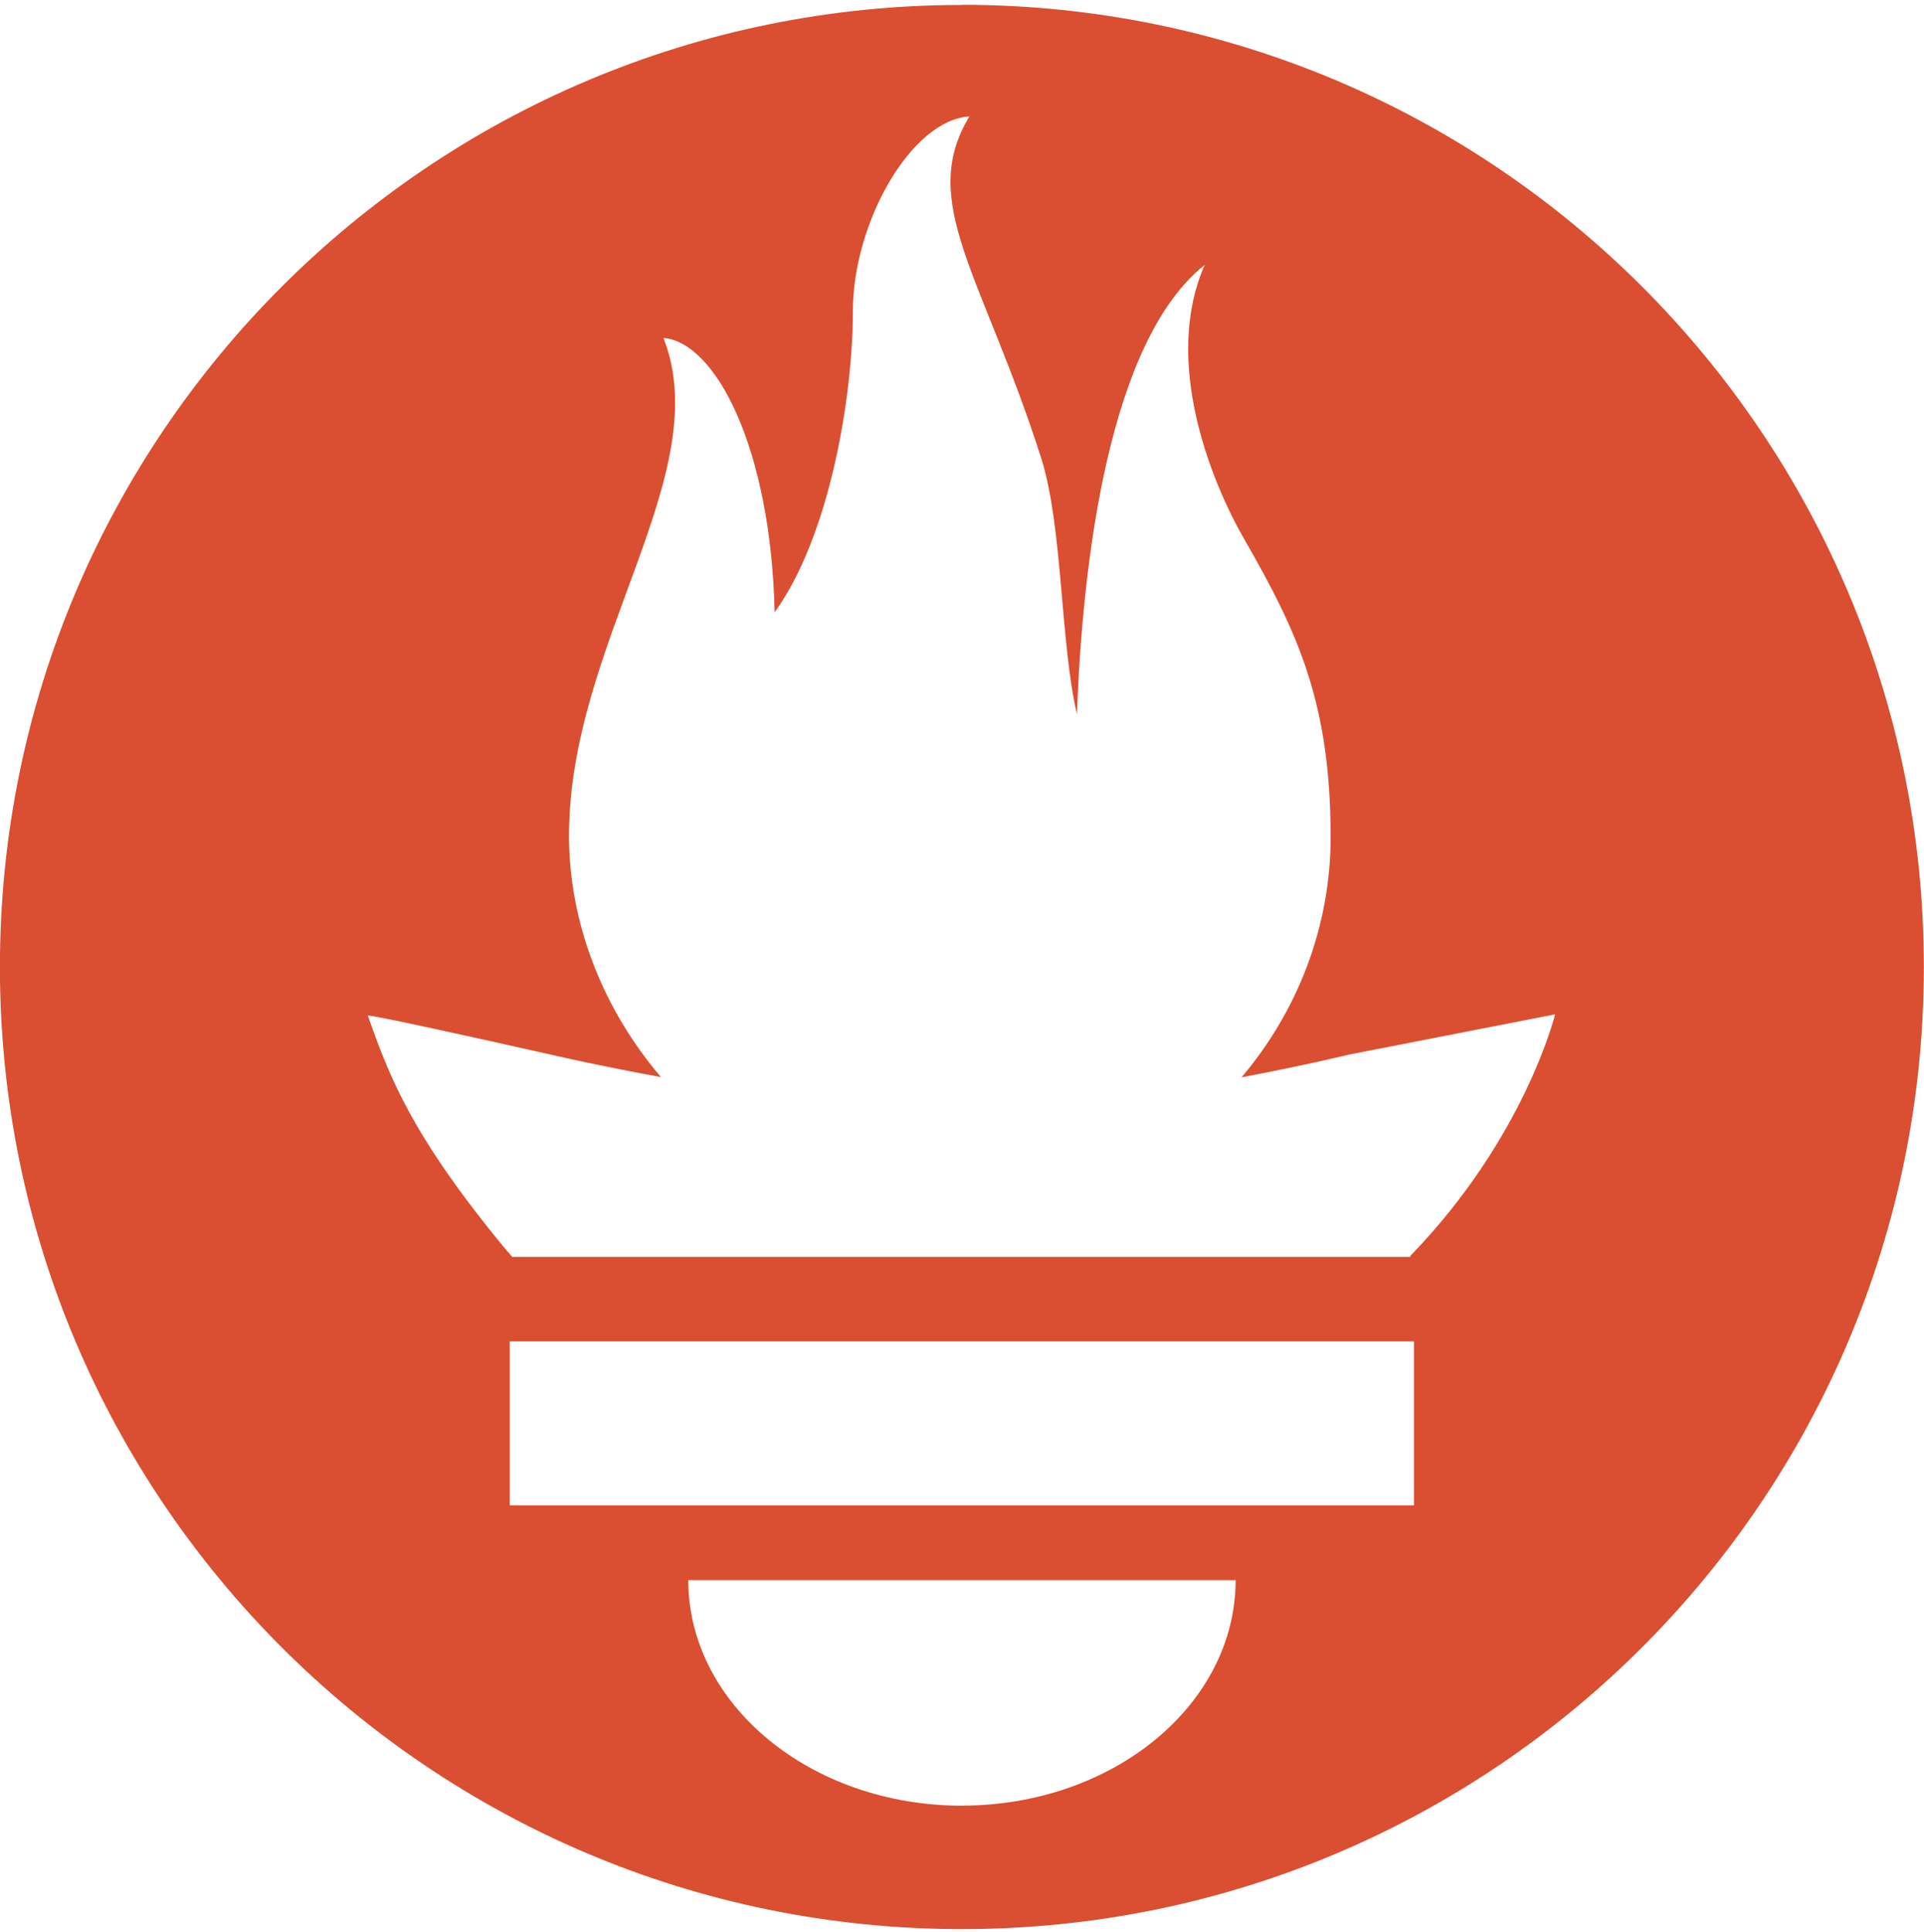 <svg viewBox="0 0 256 257" xmlns="http://www.w3.org/2000/svg"><path fill="#DA4E31" d="M128 .66C57.3.66-.01 57.96-.01 128.65c0 70.69 57.31 127.99 128 127.99s127.99-57.31 127.99-128c0-70.7-57.32-128-128-128v0Zm0 239.56c-20.12 0-36.42-13.44-36.42-30.01h72.83c0 16.56-16.31 30-36.42 30v0Zm60.15-39.95H67.83v-21.82h120.31v21.81h-.01Zm-.44-33.05H68.17c-.4-.46-.81-.92-1.19-1.38 -12.32-14.96-15.22-22.76-18.04-30.72 -.05-.27 14.93 3.06 25.55 5.45 0 0 5.46 1.26 13.45 2.72 -7.68-9-12.23-20.43-12.23-32.12 0-25.66 19.67-48.08 12.57-66.21 6.9.56 14.3 14.58 14.79 36.5 7.34-10.16 10.41-28.69 10.41-40.06 0-11.77 7.75-25.44 15.51-25.91 -6.92 11.39 1.79 21.16 9.53 45.4 2.9 9.1 2.53 24.42 4.77 34.13 .74-20.18 4.21-49.62 17.01-59.79 -5.65 12.8.83 28.81 5.26 36.51 7.15 12.42 11.49 21.83 11.49 39.63 0 11.93-4.41 23.17-11.85 31.95 8.45-1.59 14.28-3.02 14.28-3.02l27.44-5.36c0-.01-3.99 16.4-19.32 32.19v0Z"/></svg>